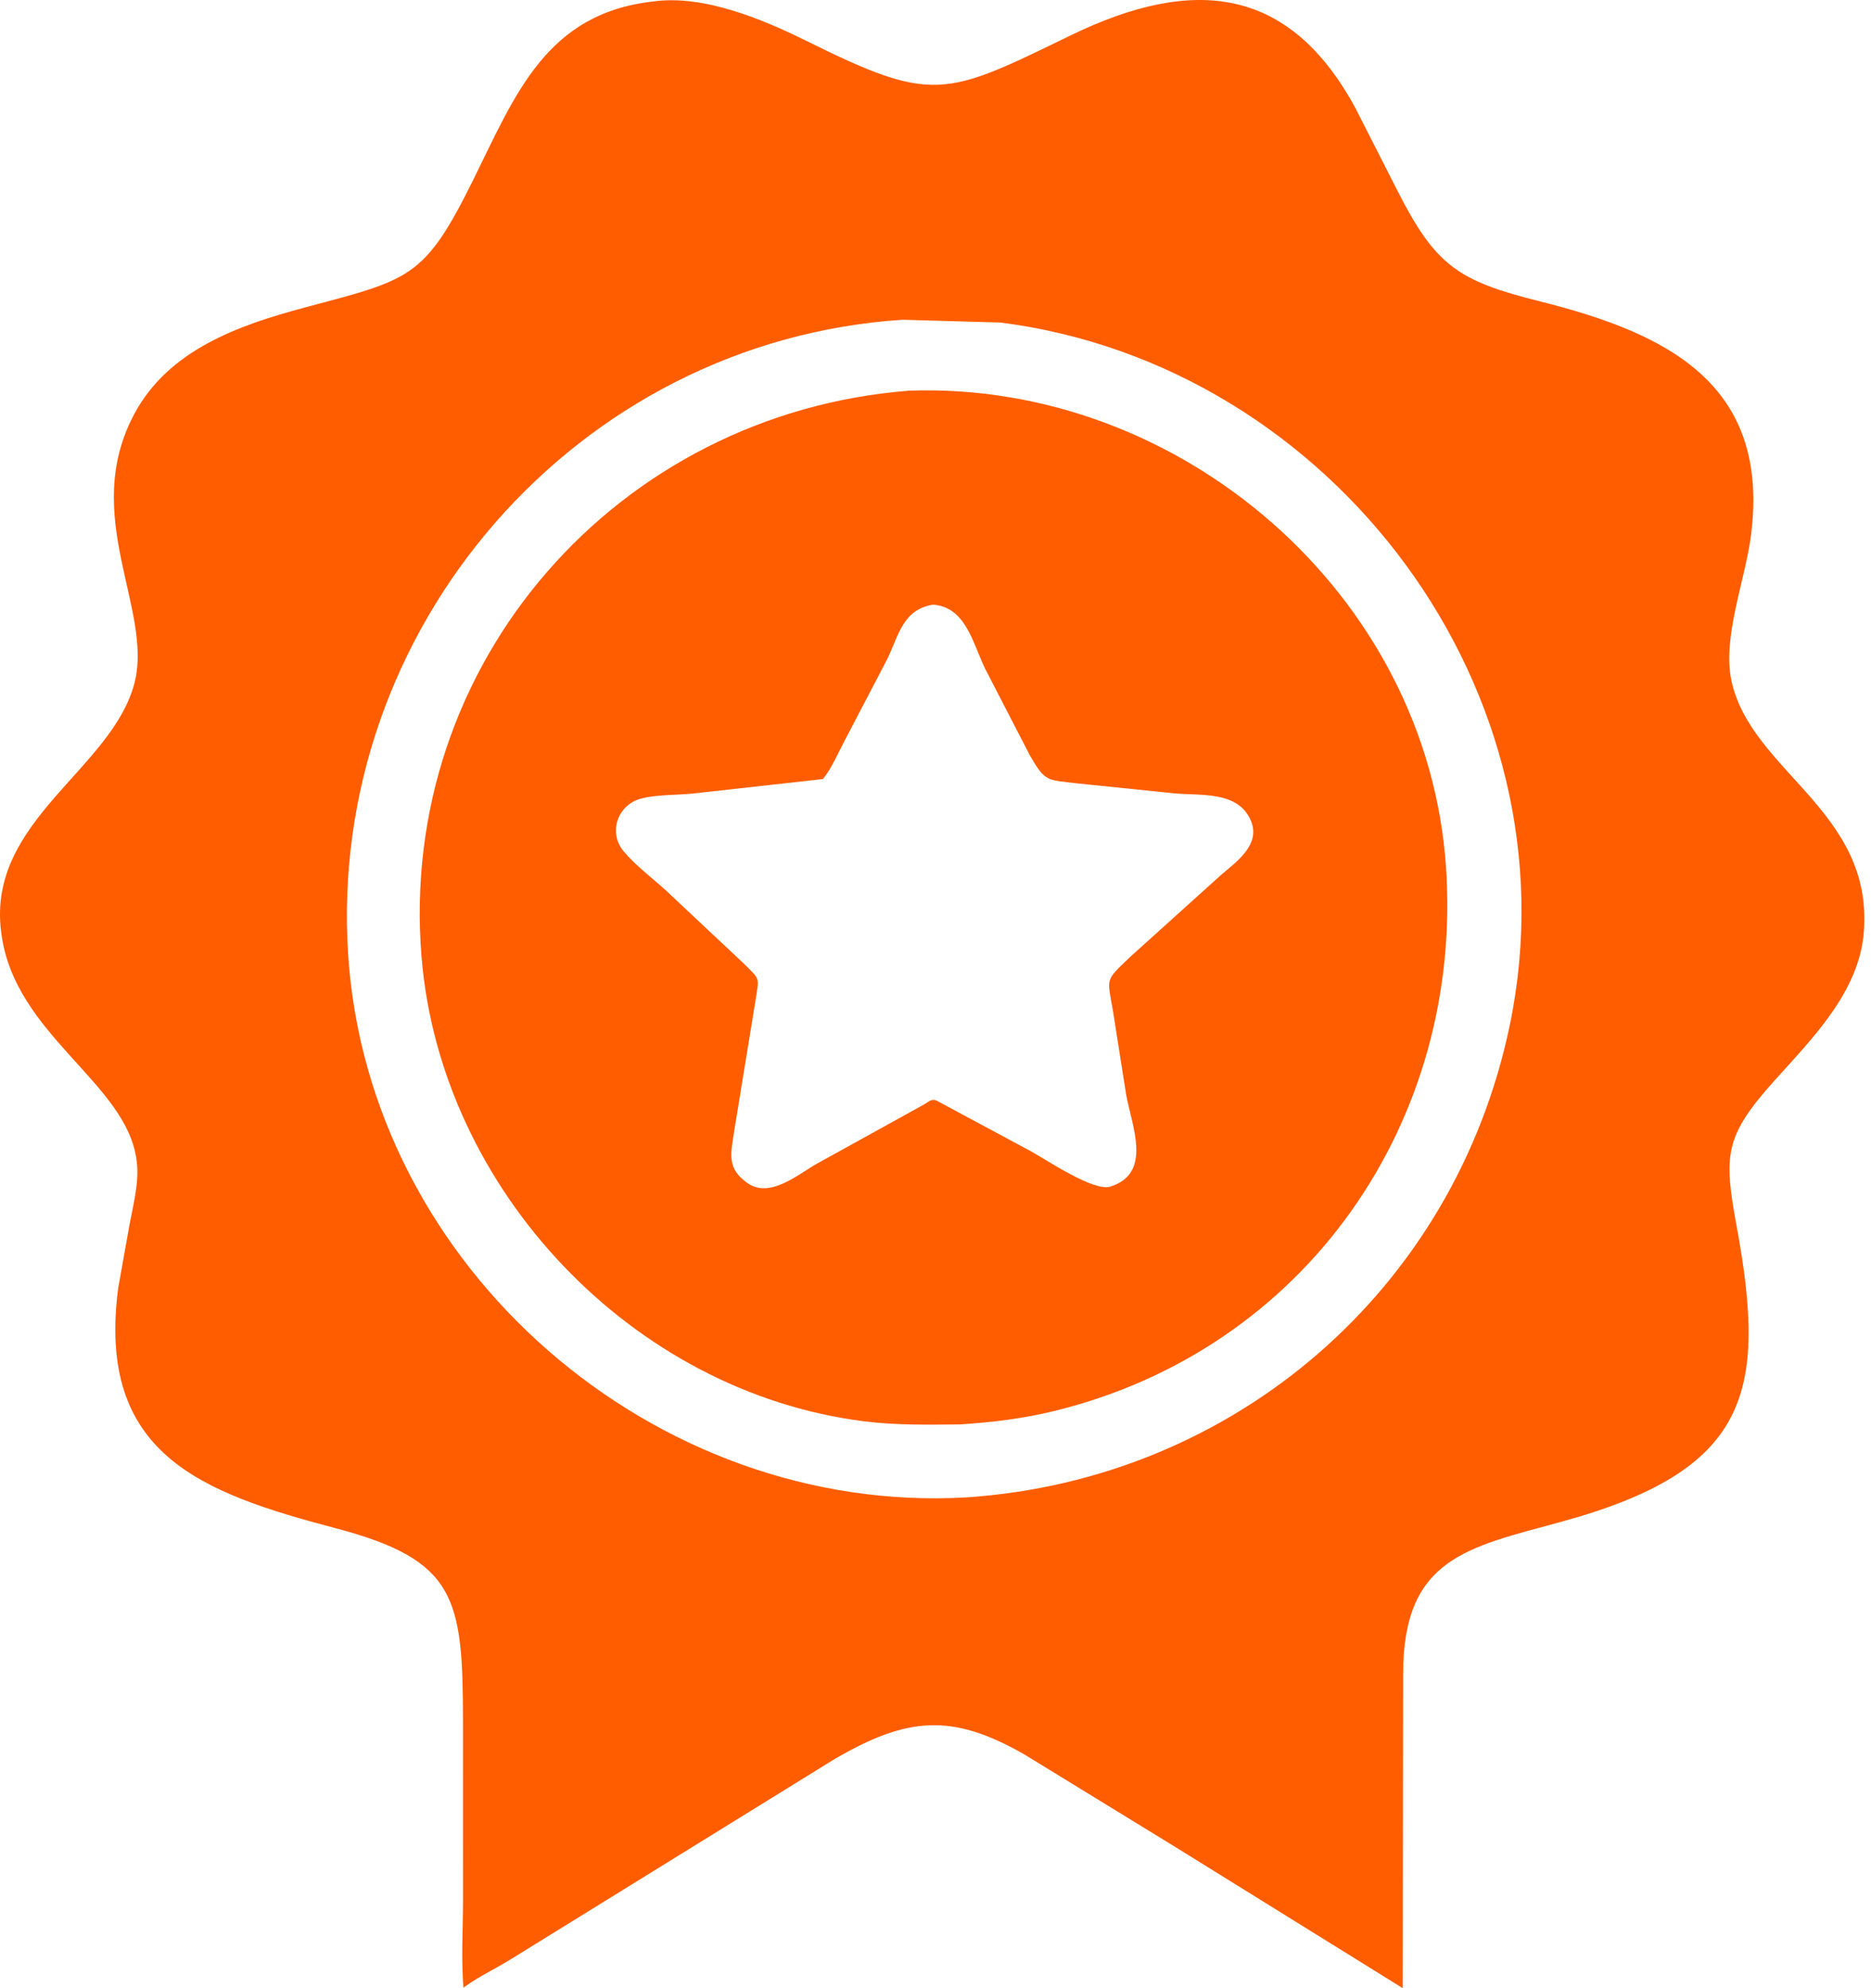 <svg xmlns="http://www.w3.org/2000/svg" width="64" height="68" viewBox="0 0 64 68" fill="none"><path d="M40.223 63.183L35.046 60.009C32.567 58.588 31.042 58.706 28.526 60.177L17.468 67.013C16.966 67.325 16.398 67.592 15.921 67.933L15.853 67.983C15.771 67.007 15.838 65.976 15.838 64.995L15.837 58.883C15.833 54.67 15.621 53.361 11.49 52.271C6.871 51.053 3.301 49.738 4.043 44.055L4.427 41.905C4.55 41.235 4.764 40.435 4.681 39.757L4.67 39.677C4.334 37.034 0.492 35.394 0.047 31.927L0.036 31.846C-0.436 28.052 3.86 26.301 4.605 23.339C5.236 20.829 2.744 17.637 4.588 14.169C5.761 11.966 8.16 11.124 10.417 10.52C14.036 9.553 14.512 9.538 16.186 6.154C17.633 3.229 18.682 0.446 22.372 0.047C24.077 -0.183 26.086 0.658 27.58 1.397C31.927 3.549 32.312 3.307 36.613 1.215C40.859 -0.85 44.118 -0.446 46.364 3.696L47.81 6.54C49.104 9.081 49.878 9.608 52.643 10.299C56.984 11.385 60.58 13.101 59.89 18.346C59.694 19.84 58.918 21.794 59.22 23.253C59.866 26.37 64.071 27.715 63.757 31.86C63.601 33.918 62.005 35.503 60.704 36.952C58.983 38.868 58.956 39.507 59.404 41.939C60.453 47.646 59.833 50.292 53.392 52.052C50.185 52.928 47.998 53.292 47.996 57.248L47.984 68L40.223 63.183ZM30.881 10.936C19.713 11.659 11.184 21.502 11.909 32.648C12.607 43.379 22.387 51.831 33.065 51.213C42.197 50.602 49.759 44.133 51.645 35.057C54.008 23.689 45.615 12.485 34.23 11.032L30.881 10.936Z" fill="#FF5D00"></path><path d="M32.83 48.718C31.736 48.728 30.643 48.749 29.555 48.612C21.622 47.611 15.081 40.697 14.421 32.748C13.585 22.672 21.129 14.136 31.099 13.362C40.349 13.034 48.829 20.306 49.463 29.66C50.051 38.345 44.691 46.139 36.082 48.254C35.005 48.519 33.934 48.648 32.83 48.718ZM31.91 20.68C30.883 20.856 30.75 21.709 30.352 22.538L28.892 25.332C28.669 25.748 28.445 26.289 28.147 26.646L23.711 27.139C23.149 27.198 22.495 27.172 21.95 27.307C21.119 27.513 20.794 28.481 21.336 29.121C21.747 29.607 22.296 30.018 22.768 30.445L25.409 32.924C26.035 33.546 25.966 33.394 25.837 34.256L25.104 38.747C24.989 39.495 24.875 39.971 25.557 40.456C26.335 41.01 27.283 40.172 27.956 39.793L31.622 37.767C31.763 37.687 31.856 37.573 32.026 37.637L35.29 39.39C35.778 39.659 37.41 40.762 37.975 40.586C39.442 40.132 38.706 38.486 38.519 37.424L38.078 34.621C37.875 33.414 37.776 33.575 38.655 32.732L41.763 29.929C42.297 29.472 43.133 28.888 42.789 28.072C42.343 27.016 41.015 27.23 40.095 27.127L36.826 26.791C35.803 26.666 35.758 26.749 35.233 25.845L33.699 22.875C33.277 22.007 33.037 20.754 31.91 20.68Z" fill="#FF5D00"></path></svg>
